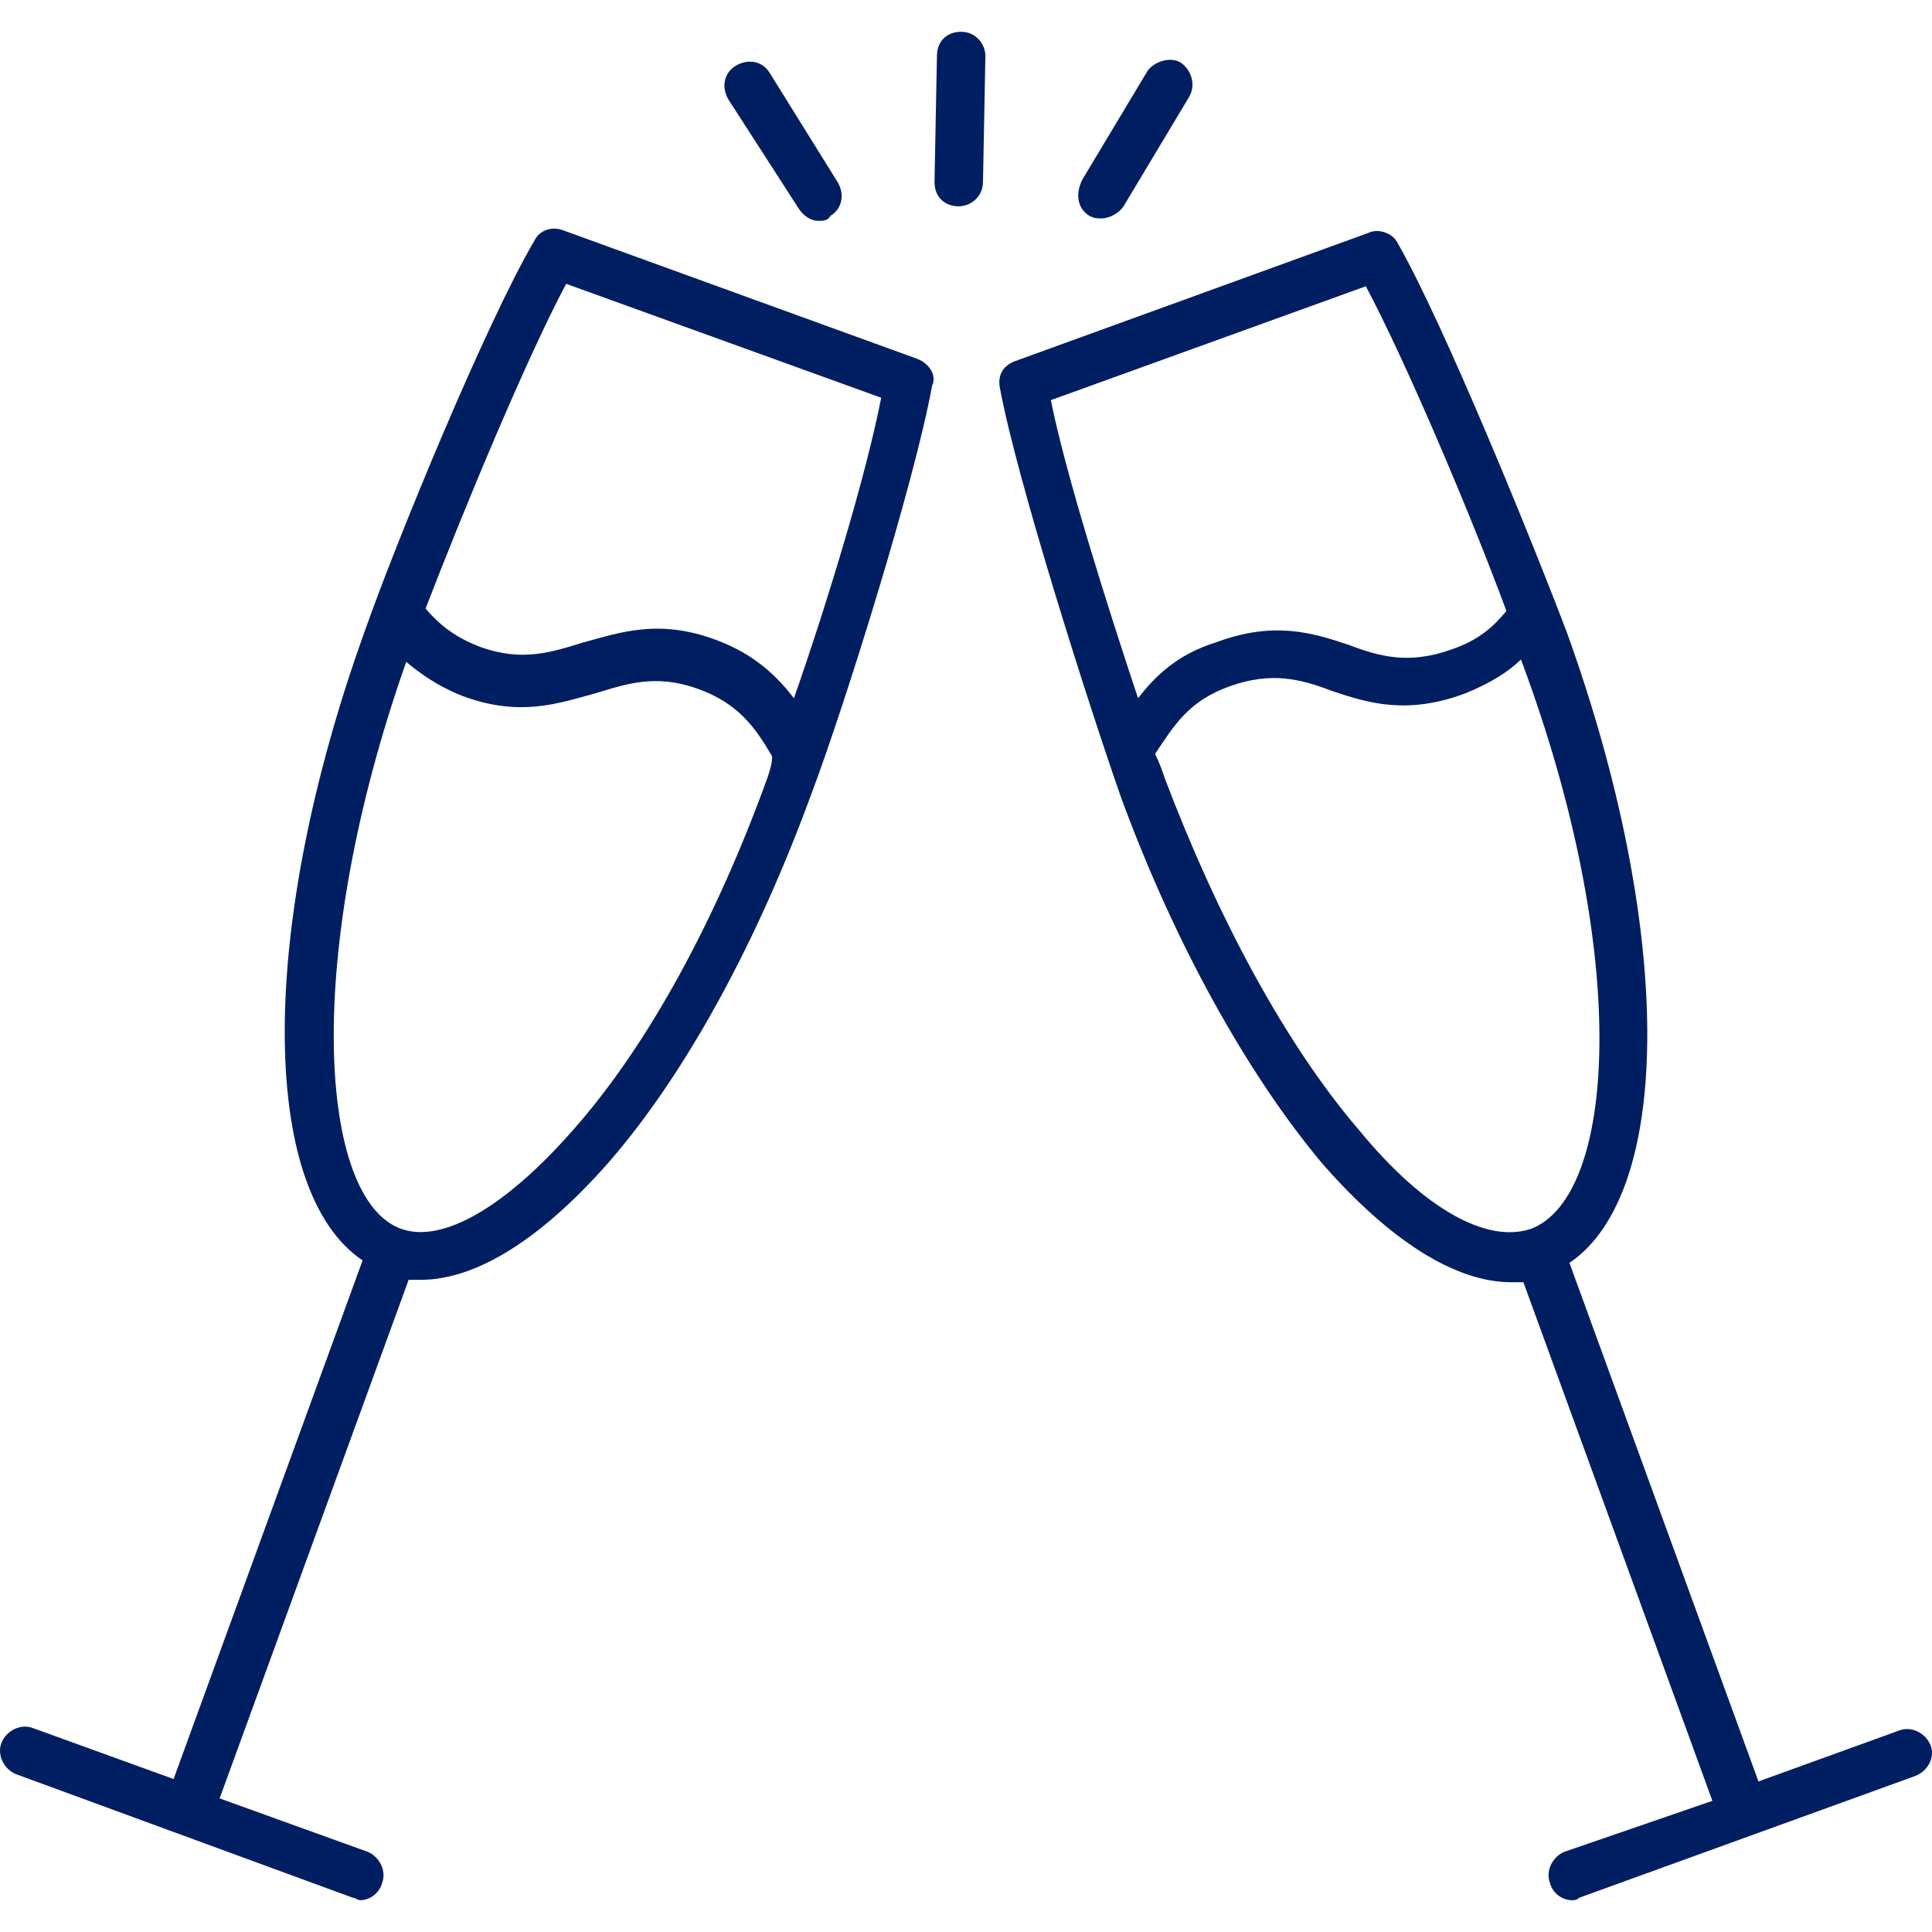 <svg width="53" height="53" viewBox="0 0 53 53" fill="none" xmlns="http://www.w3.org/2000/svg">
<g clip-path="url(#clip0_1_9446)">
<path d="M52.959 47.873C52.826 47.541 52.427 47.341 52.095 47.474L48.239 48.87L43.054 34.644C45.912 32.716 45.912 25.47 42.987 17.359C42.056 14.899 39.597 8.85 38.334 6.656C38.201 6.39 37.802 6.257 37.536 6.39L27.83 9.913C27.497 10.046 27.365 10.312 27.431 10.645C27.896 13.171 29.891 19.42 30.755 21.88C32.218 25.868 34.212 29.458 36.273 31.918C38.134 34.045 39.929 35.175 41.458 35.175C41.591 35.175 41.724 35.175 41.791 35.175L46.976 49.402L42.921 50.798C42.588 50.931 42.389 51.33 42.522 51.662C42.588 51.928 42.854 52.128 43.12 52.128C43.187 52.128 43.253 52.128 43.319 52.061L52.494 48.737C52.892 48.604 53.092 48.205 52.959 47.873ZM28.827 10.977L37.469 7.853C38.599 9.98 40.395 14.235 41.325 16.761C40.993 17.16 40.594 17.558 39.796 17.824C38.666 18.223 37.868 18.024 37.004 17.692C36.007 17.359 34.943 17.027 33.348 17.625C32.284 17.957 31.686 18.556 31.22 19.154C30.356 16.561 29.226 12.972 28.827 10.977ZM41.99 33.713C40.793 34.112 39.065 33.181 37.27 30.987C35.276 28.66 33.414 25.204 31.952 21.348C31.885 21.148 31.819 20.949 31.686 20.683C32.218 19.885 32.616 19.221 33.747 18.822C34.877 18.423 35.674 18.622 36.539 18.955C37.536 19.287 38.599 19.619 40.195 19.021C40.86 18.755 41.392 18.423 41.724 18.09C44.782 26.267 44.317 32.849 41.99 33.713Z" fill="#001E62"/>
<path d="M25.171 9.847L15.465 6.324C15.132 6.191 14.8 6.324 14.667 6.589C13.338 8.85 10.878 14.833 10.014 17.293C7.088 25.403 7.088 32.649 9.947 34.577L4.762 48.804L0.906 47.407C0.574 47.275 0.175 47.474 0.042 47.806C-0.091 48.139 0.108 48.538 0.441 48.671L9.681 52.061C9.748 52.061 9.814 52.128 9.881 52.128C10.146 52.128 10.412 51.928 10.479 51.662C10.612 51.33 10.412 50.931 10.08 50.798L6.025 49.335L11.21 35.109C11.343 35.109 11.476 35.109 11.543 35.109C13.072 35.109 14.867 33.979 16.728 31.852C18.855 29.392 20.783 25.802 22.246 21.813C23.176 19.353 25.104 13.171 25.57 10.578C25.703 10.312 25.503 9.98 25.171 9.847ZM21.049 21.348C19.653 25.204 17.792 28.66 15.731 30.987C13.869 33.115 12.141 34.112 11.011 33.713C8.75 32.915 8.285 26.267 11.144 18.157C11.543 18.489 12.008 18.822 12.673 19.087C14.268 19.686 15.332 19.287 16.329 19.021C17.193 18.755 17.991 18.489 19.121 18.888C20.251 19.287 20.717 19.952 21.182 20.75C21.182 20.949 21.116 21.148 21.049 21.348ZM21.78 19.154C21.315 18.556 20.717 17.957 19.653 17.558C18.058 16.96 16.994 17.359 15.997 17.625C15.132 17.891 14.335 18.157 13.205 17.758C12.473 17.492 12.008 17.093 11.675 16.694C12.673 14.102 14.401 9.913 15.531 7.786L24.174 10.911C23.775 12.971 22.711 16.495 21.78 19.154Z" fill="#001E62"/>
<path d="M26.367 0.872C25.968 0.872 25.703 1.138 25.703 1.537L25.636 4.994C25.636 5.393 25.902 5.659 26.301 5.659C26.633 5.659 26.966 5.393 26.966 4.994L27.032 1.537C27.032 1.205 26.766 0.872 26.367 0.872Z" fill="#001E62"/>
<path d="M32.417 1.737C32.151 1.537 31.686 1.67 31.486 1.936L29.691 4.928C29.492 5.326 29.558 5.725 29.891 5.925C30.024 5.991 30.09 5.991 30.223 5.991C30.423 5.991 30.689 5.858 30.822 5.659L32.616 2.667C32.816 2.335 32.683 1.936 32.417 1.737Z" fill="#001E62"/>
<path d="M22.977 4.994L21.116 2.002C20.916 1.67 20.517 1.604 20.185 1.803C19.852 2.002 19.786 2.401 19.985 2.734L21.913 5.725C22.046 5.925 22.246 6.058 22.445 6.058C22.578 6.058 22.711 6.058 22.777 5.925C23.11 5.725 23.176 5.326 22.977 4.994Z" fill="#001E62"/>
</g>
<defs>
<clipPath id="clip0_1_9446">
<rect width="53" height="53" fill="white"/>
</clipPath>
</defs>
</svg>
